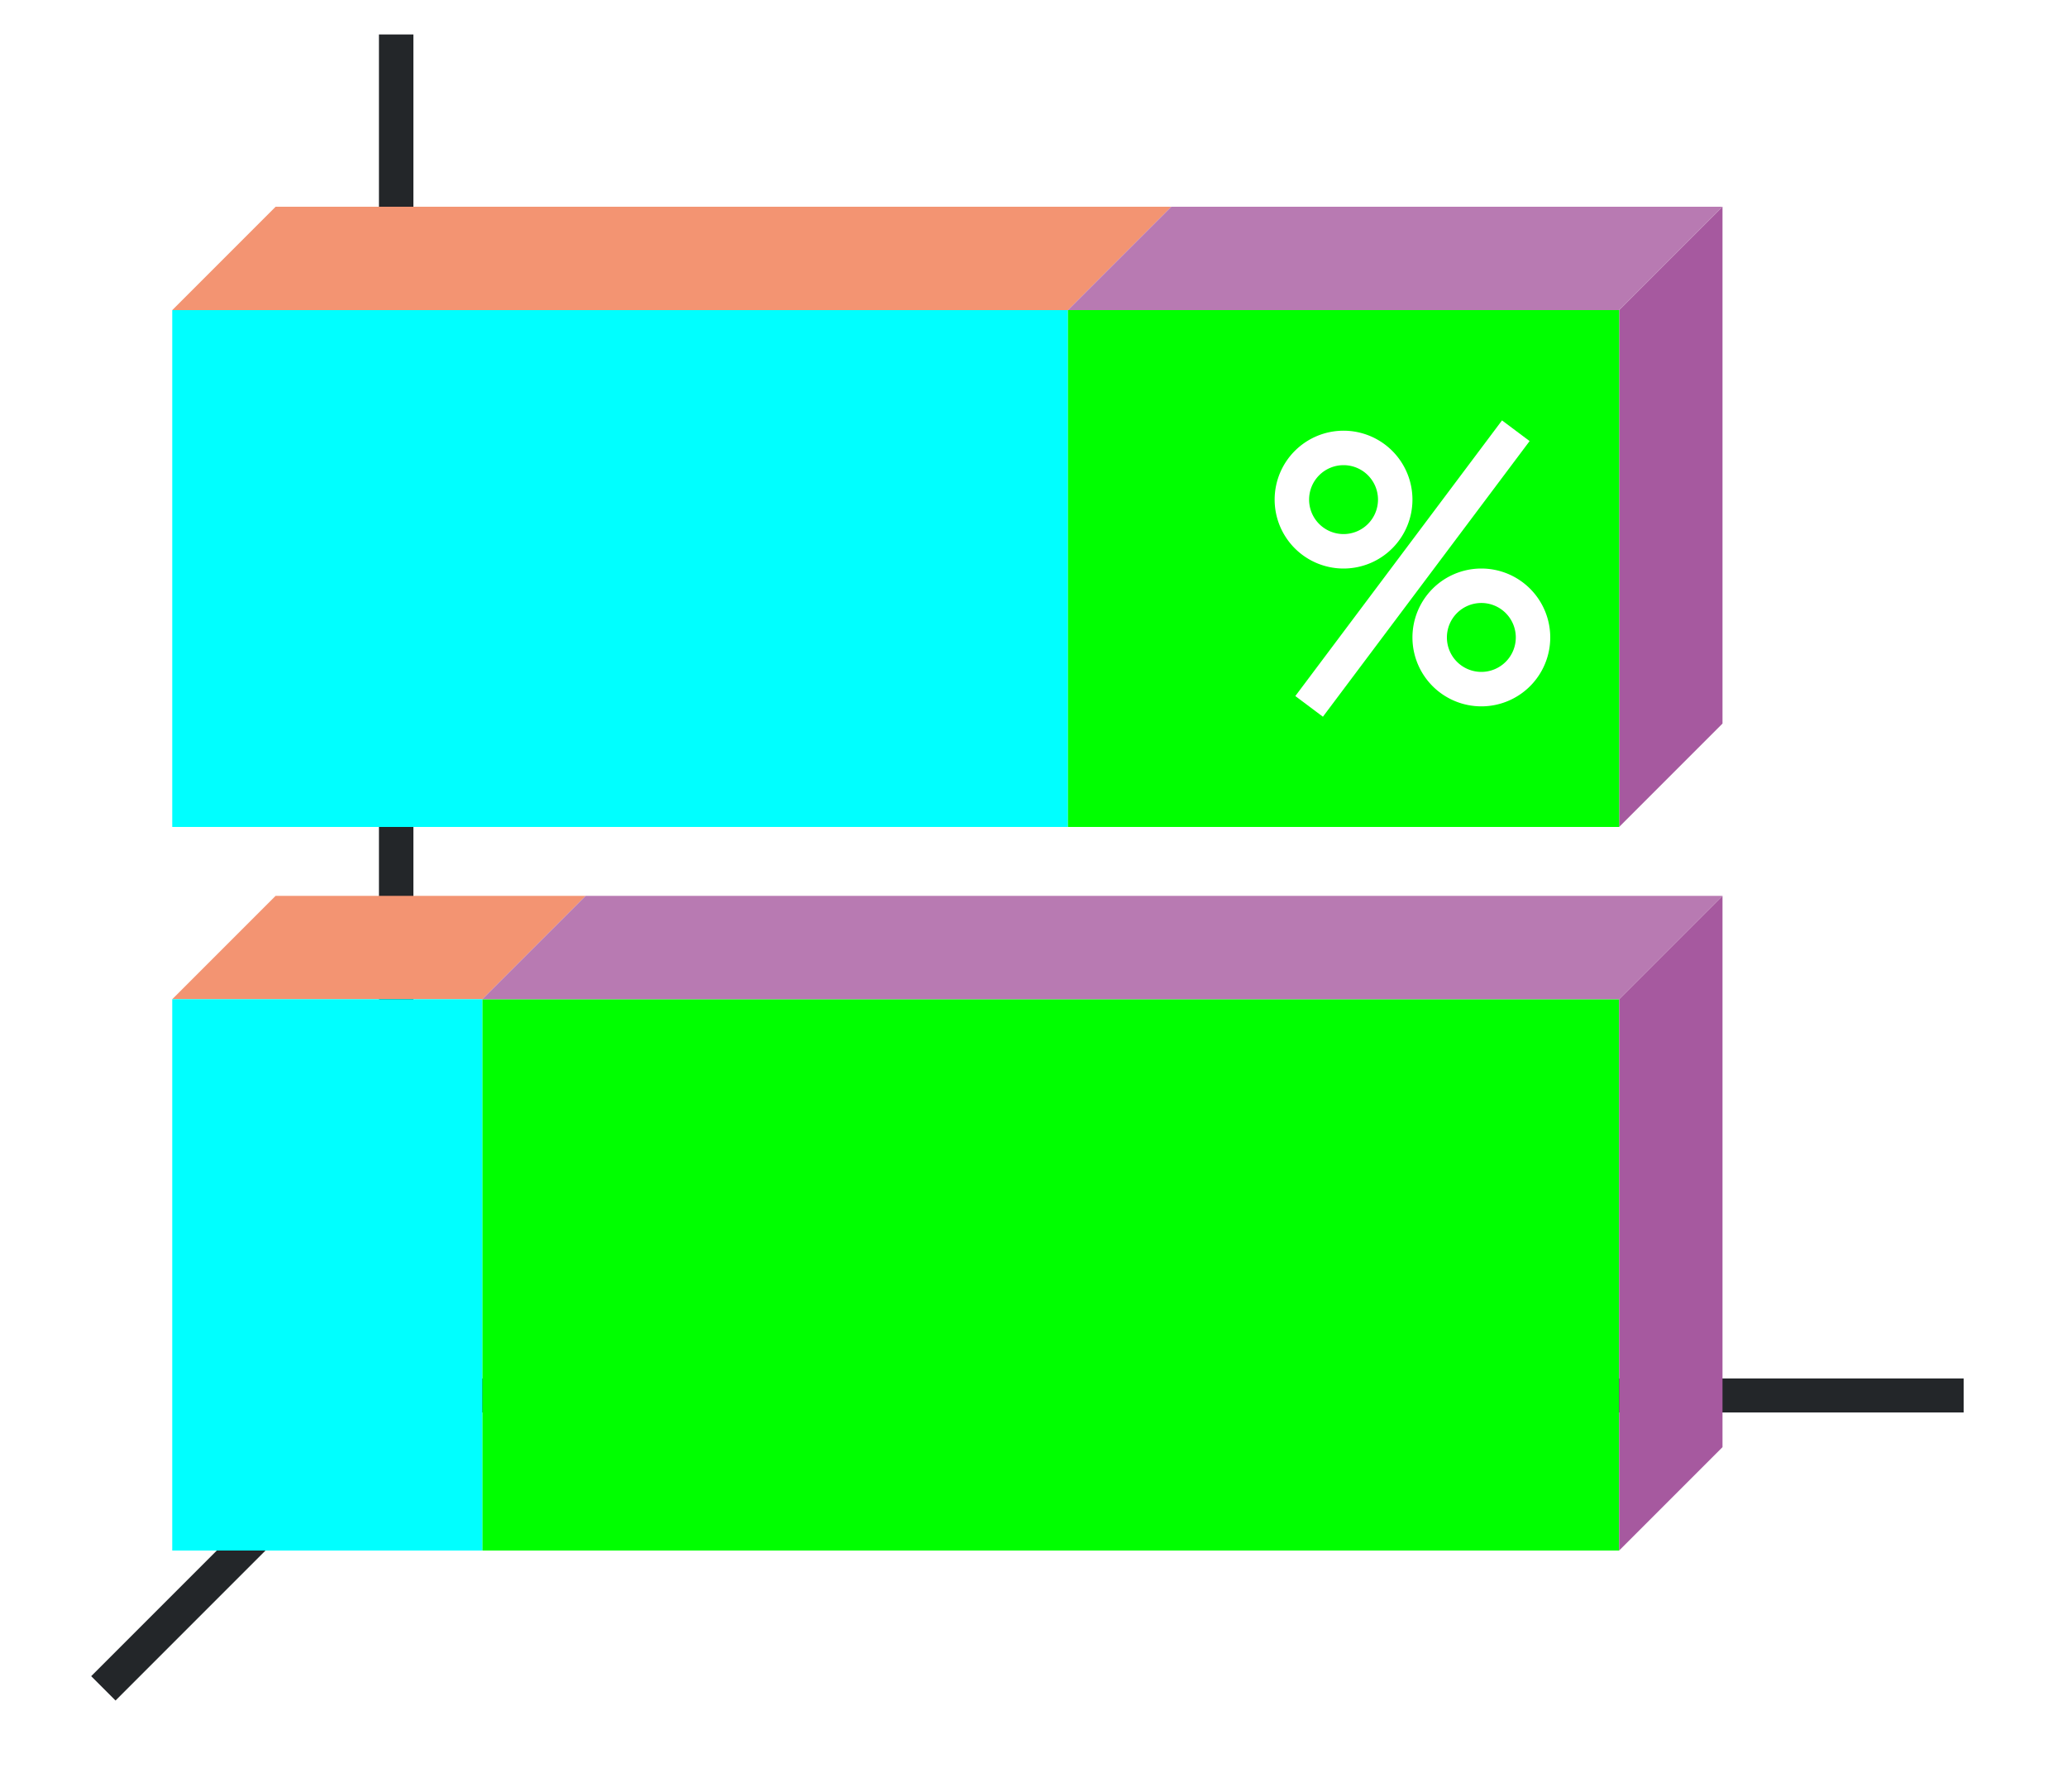 <?xml version="1.0" encoding="UTF-8" standalone="no"?>
<svg
   xmlns:dc="http://purl.org/dc/elements/1.1/"
   xmlns:cc="http://creativecommons.org/ns#"
   xmlns:rdf="http://www.w3.org/1999/02/22-rdf-syntax-ns#"
   xmlns:svg="http://www.w3.org/2000/svg"
   xmlns="http://www.w3.org/2000/svg"
   xmlns:xlink="http://www.w3.org/1999/xlink"
   xmlns:sodipodi="http://sodipodi.sourceforge.net/DTD/sodipodi-0.dtd"
   xmlns:inkscape="http://www.inkscape.org/namespaces/inkscape"
   height="52"
   viewBox="0 0 60 52"
   width="60"
   version="1.1"
   id="svg54"
   sodipodi:docname="barpercent3d_52x60.svg"
   inkscape:version="1.0.1 (3bc2e813f5, 2020-09-07)">
  <defs
     id="defs58" />
  <sodipodi:namedview
     pagecolor="#ffffff"
     bordercolor="#666666"
     borderopacity="1"
     objecttolerance="10"
     gridtolerance="10"
     guidetolerance="10"
     inkscape:pageopacity="0"
     inkscape:pageshadow="2"
     inkscape:window-width="1920"
     inkscape:window-height="1016"
     id="namedview56"
     showgrid="false"
     inkscape:zoom="4.2307692"
     inkscape:cx="-70.874638"
     inkscape:cy="24.539334"
     inkscape:window-x="0"
     inkscape:window-y="27"
     inkscape:window-maximized="1"
     inkscape:current-layer="svg54" />
  <linearGradient
     id="a">
    <stop
       offset="0"
       stop-color="#00ffff"
       id="stop2" />
    <stop
       offset="1"
       stop-color="#fe865c"
       id="stop4" />
  </linearGradient>
  <linearGradient
     id="b"
     gradientTransform="matrix(0,1.667,-1.444,0,1516.412,-11)"
     gradientUnits="userSpaceOnUse"
     x1="16.5"
     x2="16.5"
     xlink:href="#a"
     y1="1046.362"
     y2="1028.362" />
  <linearGradient
     id="c"
     gradientTransform="matrix(0,1.778,-1.1,0,1164.998,-51)"
     gradientUnits="userSpaceOnUse"
     x1="49.5"
     x2="49.5"
     xlink:href="#d"
     y1="1046.362"
     y2="1016.362" />
  <linearGradient
     id="d">
    <stop
       offset="0"
       stop-color="#00ff00"
       id="stop9" />
    <stop
       offset="1"
       stop-color="#a25f9e"
       id="stop11" />
  </linearGradient>
  <linearGradient
     id="e"
     gradientTransform="matrix(0,1.778,-0.5,0,528.181,7.667)"
     gradientUnits="userSpaceOnUse"
     x1="16.5"
     x2="16.5"
     xlink:href="#a"
     y1="1046.362"
     y2="1028.362" />
  <linearGradient
     id="f"
     gradientTransform="matrix(0,1.667,-0.533,0,589.06,-66)"
     gradientUnits="userSpaceOnUse"
     x1="49.5"
     x2="49.5"
     xlink:href="#d"
     y1="1046.362"
     y2="1016.362" />
  <path
     d="m 0,0 h 60 v 52 h -60 z"
     fill="#ffffff"
     id="path16" />
  <path
     d="m 12,40 -9,9"
     fill="none"
     stroke="#232629"
     id="path18" />
  <path
     d="m 11,40.006 h 46 v 0.987 h -46 z"
     fill="#232629"
     id="path20" />
  <path
     d="m 11,1 h 1 v 40 h -1 z"
     fill="#232629"
     id="path22" />
  <path
     d="m 31,9 h -26 l 3,-3 h 26 z"
     fill="#fe865c"
     fill-rule="evenodd"
     id="path24"
     style="fill:#f39472;fill-opacity:1" />
  <path
     d="m 31,9 v 15 h -26 v -15 z"
     fill="url(#b)"
     id="path26"
     style="fill:#00ffff;fill-opacity:1" />
  <path
     d="m 47,29 v 16 h -33 v -16 z"
     fill="url(#c)"
     id="path28"
     style="fill:#00ff00;fill-opacity:1" />
  <path
     d="m 14,29 h -9 l 3,-3 h 9 z"
     fill="#fe865c"
     fill-rule="evenodd"
     id="path30"
     style="fill:#f39472;fill-opacity:1" />
  <path
     d="m 47,29 v 16 l 3,-3 v -16 z"
     fill="#945c93"
     fill-rule="evenodd"
     id="path32"
     style="fill:#a6599f;fill-opacity:1" />
  <path
     d="m 14,29 v 16 h -9 v -16 z"
     fill="url(#e)"
     id="path34"
     style="fill:#00ffff;fill-opacity:1" />
  <path
     d="m 47,9 v 15 l 3,-3 v -15 z"
     fill="#945c93"
     fill-rule="evenodd"
     id="path36"
     style="fill:#a6599f;fill-opacity:1" />
  <path
     d="m 47,9 v 15 h -16 v -15 z"
     fill="url(#f)"
     id="path38"
     style="fill:#00ff00;fill-opacity:1" />
  <path
     d="m 47,9 h -16 l 3,-3 h 16 z"
     fill="#987197"
     fill-rule="evenodd"
     id="path40"
     style="fill:#b87ab2;fill-opacity:1" />
  <path
     d="m 47,29 h -33 l 3,-3 h 33 z"
     fill="#987197"
     fill-rule="evenodd"
     id="path42"
     style="fill:#b87ab2;fill-opacity:1" />
  <g
     fill="#ffffff"
     transform="translate(-1,-999.862)"
     id="g50">
    <path
       d="m 40,1012.362 a 2,2 0 0 0 -2,2 2,2 0 0 0 2,2 2,2 0 0 0 2,-2 2,2 0 0 0 -2,-2 z m 0,1 a 1,1 0 0 1 1,1 1,1 0 0 1 -1,1 1,1 0 0 1 -1,-1 1,1 0 0 1 1,-1 z"
       id="path44" />
    <path
       d="m 44,1016.362 a 2,2 0 0 0 -2,2 2,2 0 0 0 2,2 2,2 0 0 0 2,-2 2,2 0 0 0 -2,-2 z m 0,1 a 1,1 0 0 1 1,1 1,1 0 0 1 -1,1 1,1 0 0 1 -1,-1 1,1 0 0 1 1,-1 z"
       id="path46" />
    <path
       d="m 44.6,1012.063 -6,8 0.801,0.6 6,-8 z"
       fill-rule="evenodd"
       id="path48" />
  </g>
</svg>
